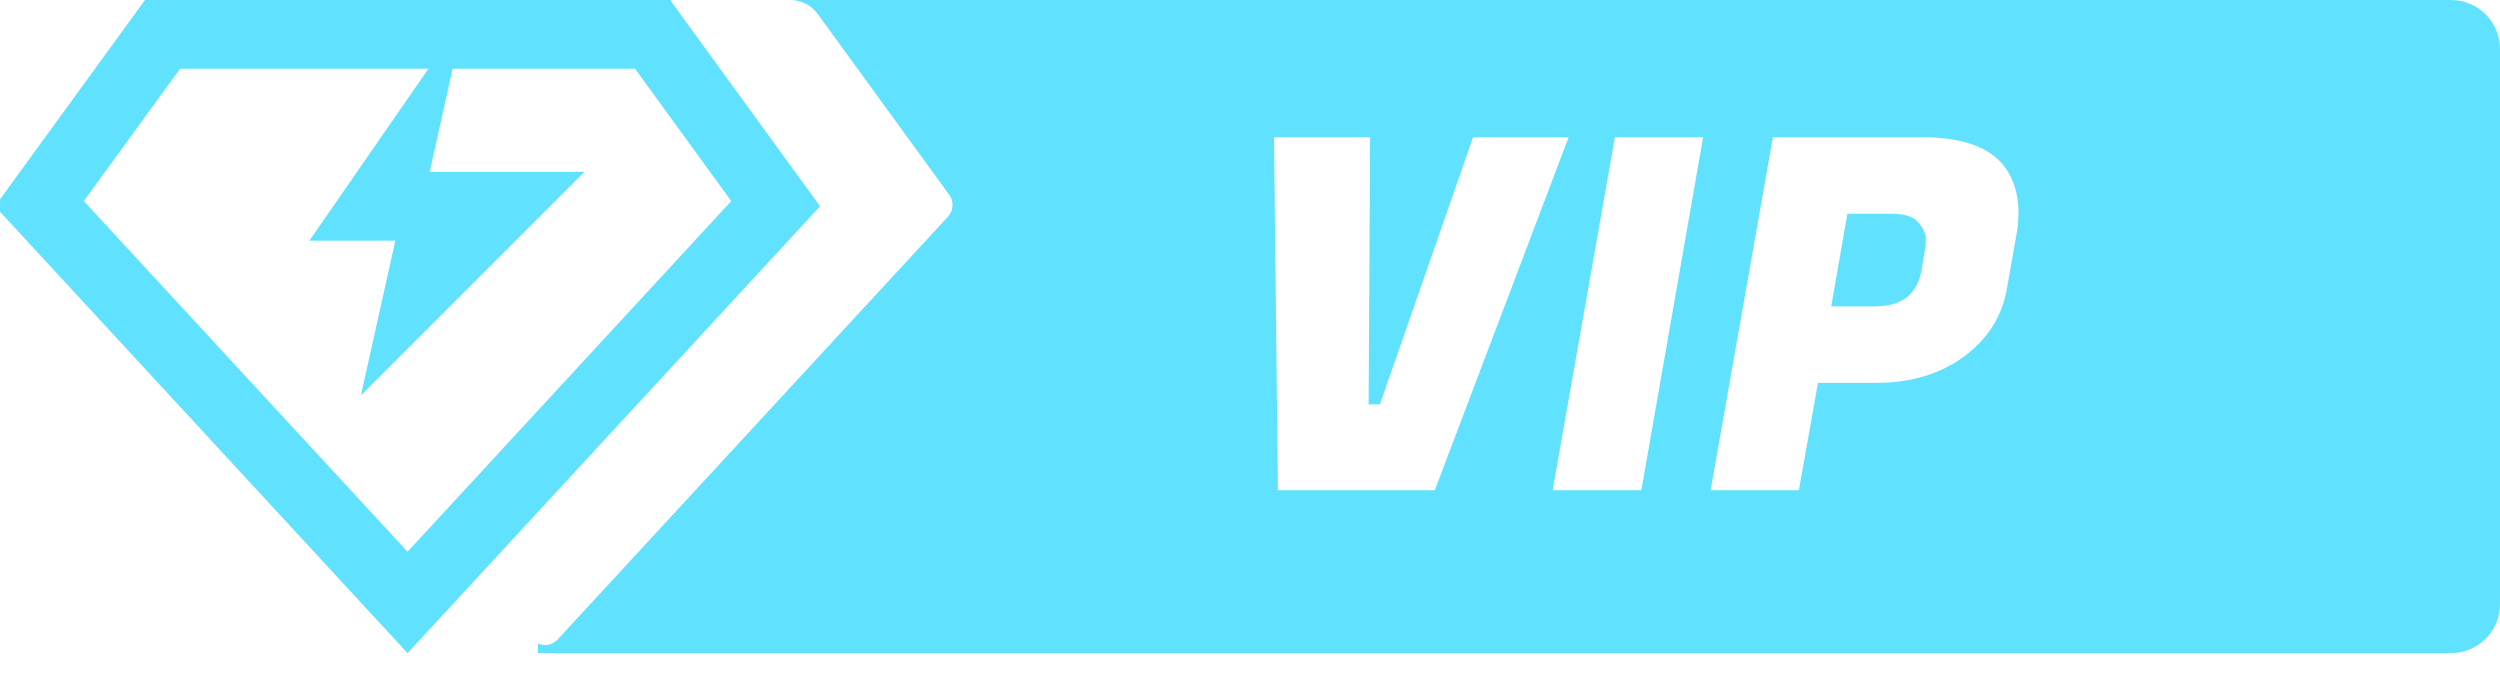 <svg width="51" height="14" viewBox="0 0 51 14" fill="none" xmlns="http://www.w3.org/2000/svg">
<path fill-rule="evenodd" clip-rule="evenodd" d="M10.973 0H50C50.552 0 51 0.448 51 1V12.324C51 12.877 50.552 13.324 50 13.324H10.973V13.126C10.975 13.127 10.976 13.128 10.978 13.128C11.023 13.148 11.07 13.158 11.119 13.158C11.167 13.158 11.215 13.148 11.259 13.128C11.303 13.109 11.343 13.081 11.376 13.045L19.339 4.419C19.394 4.359 19.427 4.282 19.431 4.201C19.436 4.121 19.413 4.04 19.365 3.975L16.684 0.289C16.619 0.199 16.534 0.127 16.435 0.076C16.337 0.026 16.227 -7.13342e-06 16.117 8.25478e-06H10.973V0ZM30.05 2.8L28.15 8.25H27.92L27.95 2.8H25.99L26.07 10H29.27L32 2.8H30.05ZM33.484 10L34.744 2.8H32.944L31.674 10H33.484ZM38.277 7.81H37.087L36.697 10H34.897L36.167 2.8H39.217C39.97 2.8 40.507 2.973 40.827 3.32C41.06 3.587 41.177 3.927 41.177 4.34C41.177 4.48 41.164 4.627 41.137 4.78L40.937 5.91C40.837 6.463 40.544 6.92 40.057 7.28C39.57 7.633 38.977 7.81 38.277 7.81ZM38.587 4.36H37.687L37.357 6.25H38.247C38.794 6.25 39.11 6.007 39.197 5.52L39.267 5.11C39.28 5.05 39.287 4.97 39.287 4.87C39.287 4.77 39.237 4.66 39.137 4.54C39.037 4.42 38.854 4.36 38.587 4.36Z" fill="url(#paint0_linear)"/>
<path d="M3.316 0.701H3.316H13.312H13.312L13.312 0.701L15.823 4.155L8.314 12.29L0.803 4.155L3.315 0.701L3.316 0.701Z" stroke="#60E2FF" stroke-width="1.403"/>
<path d="M8.766 3.506H11.922L7.363 8.065L8.065 4.909H6.312L9.467 0.351L8.766 3.506Z" fill="#60E2FF"/>
<defs>
<linearGradient id="paint0_linear" x1="19.5" y1="-8.31645e-08" x2="51" y2="13" gradientUnits="userSpaceOnUse">
<stop stop-color="#60E2FF"/>
<stop offset="1" stop-color="#60E2FF"/>
</linearGradient>
</defs>
</svg>
